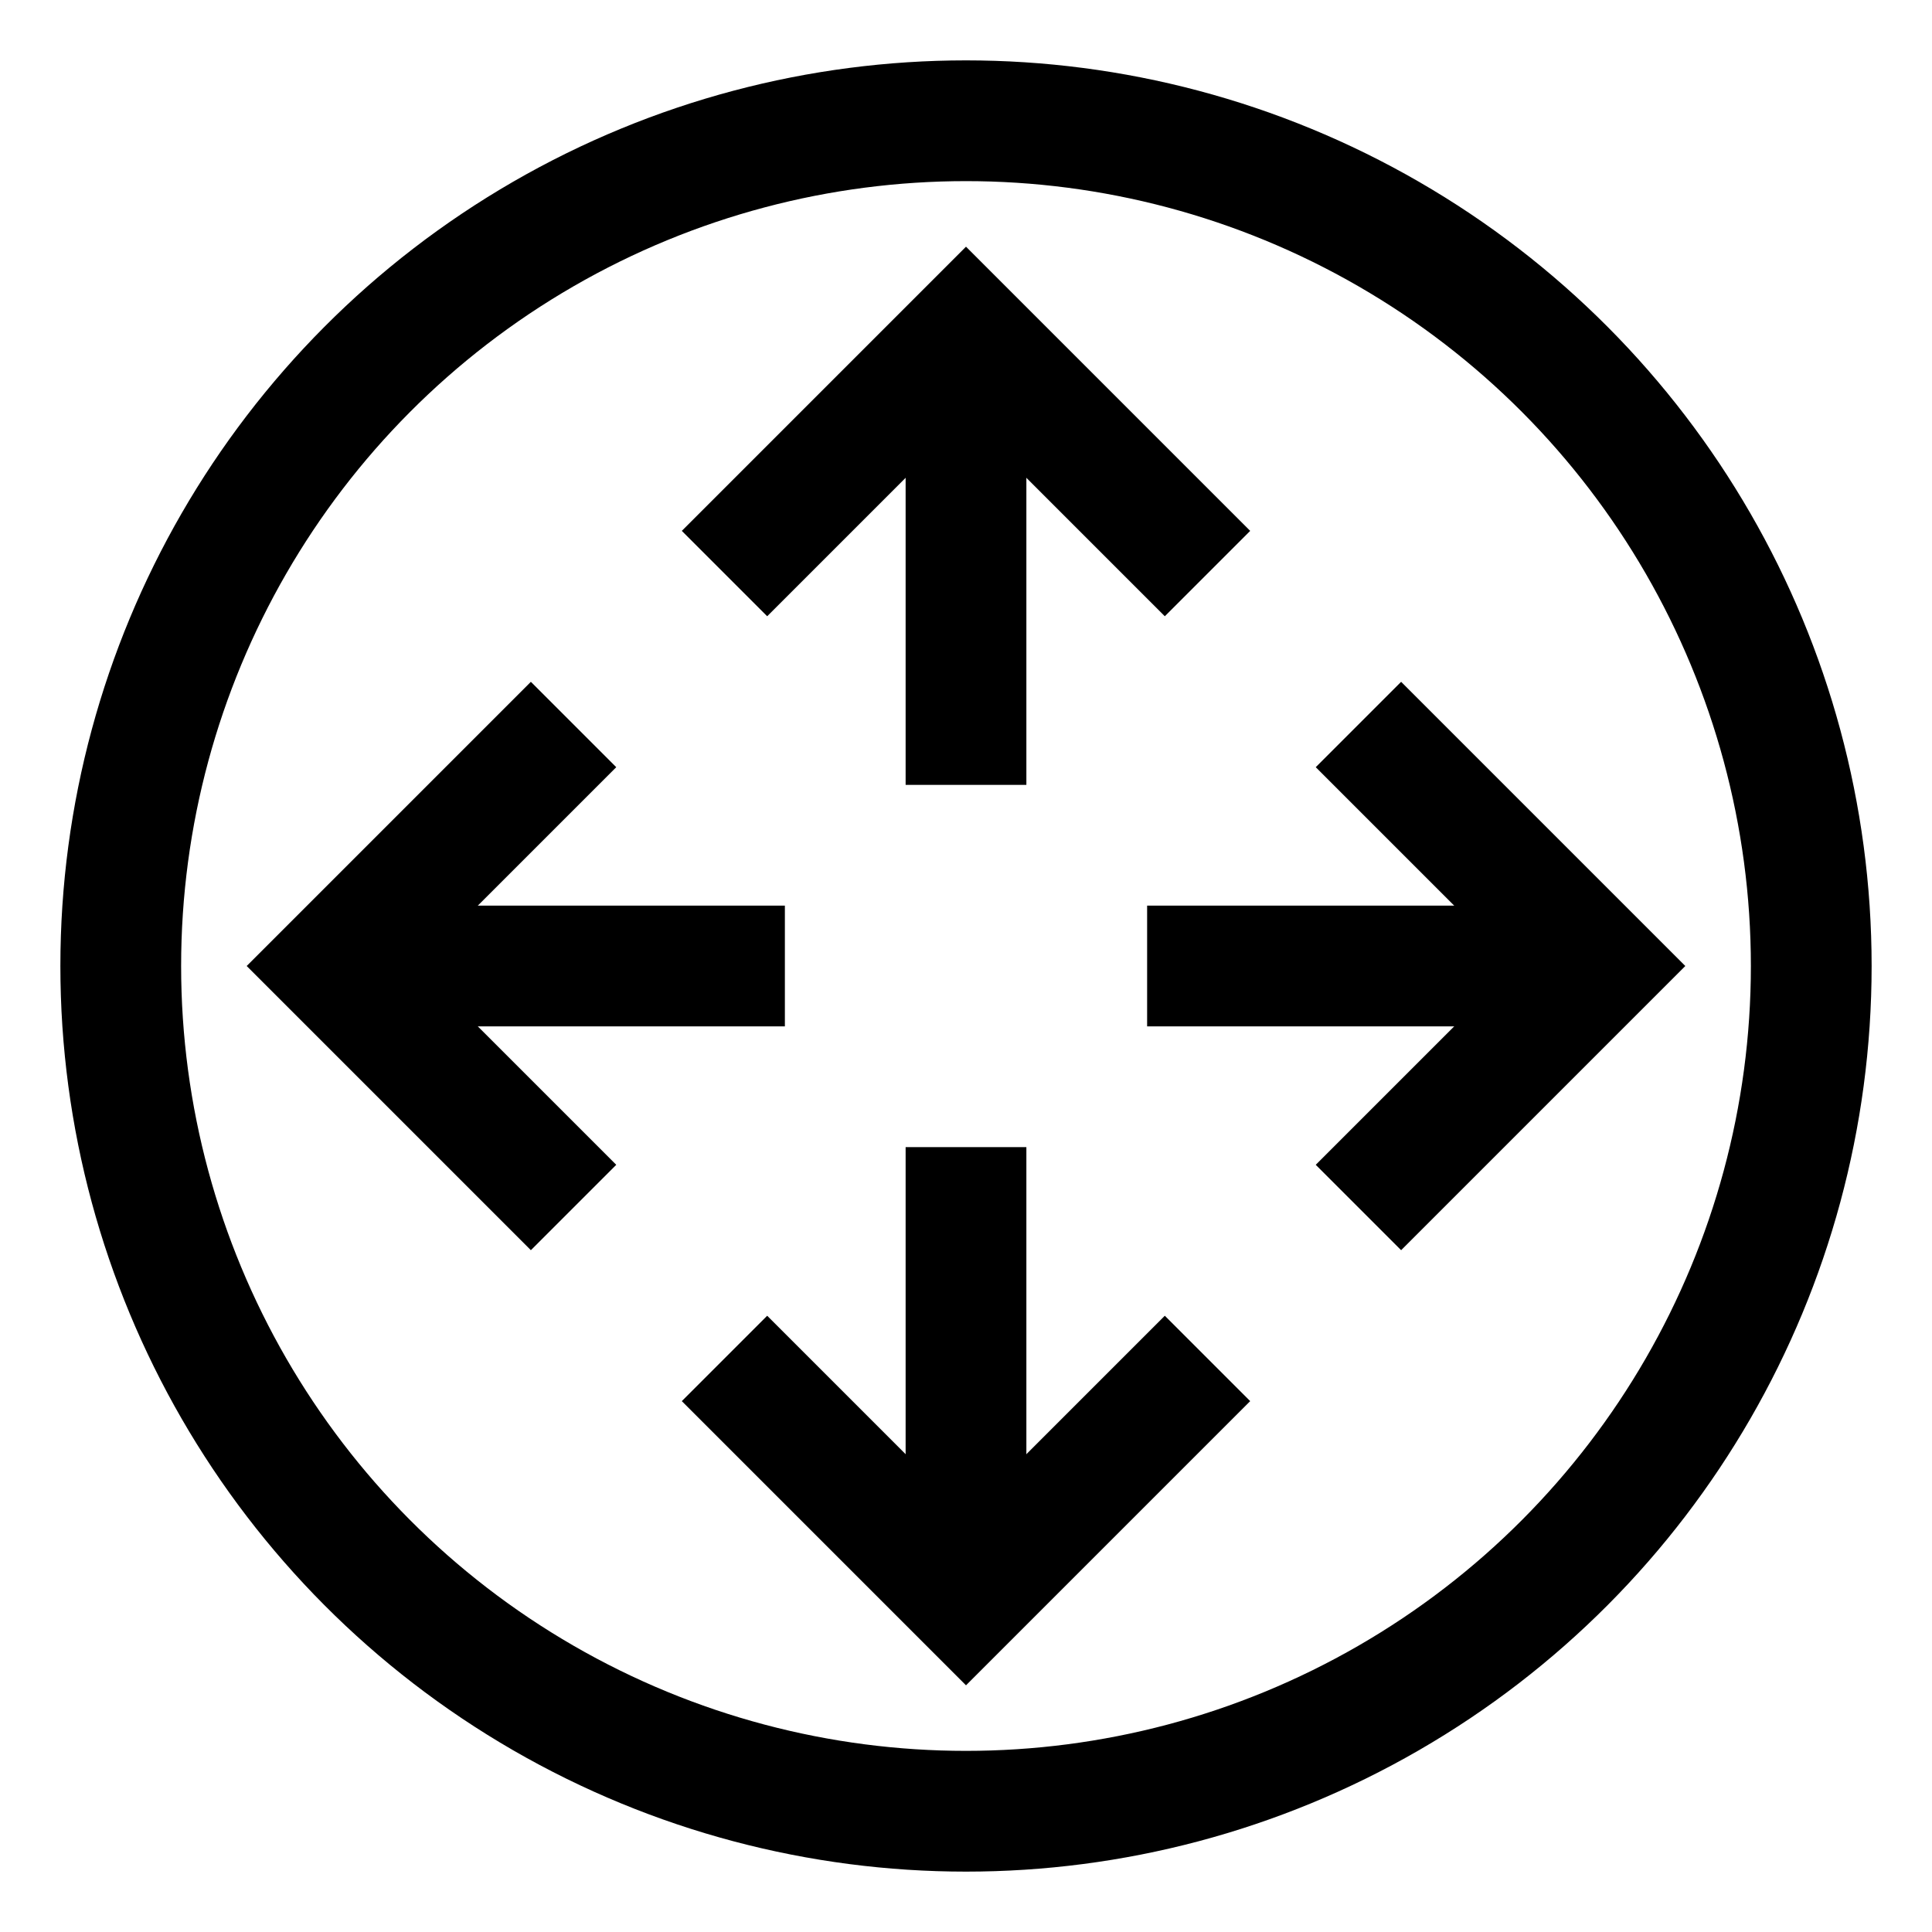 <svg xmlns="http://www.w3.org/2000/svg" width="512" height="512" viewBox="0 0 512 512">
  <title>spread</title>
  <circle cx="256" cy="256" r="224" fill="none" stroke="#000" stroke-linecap="butt" stroke-linejoin="miter" stroke-width="32"/>
  <line x1="304" y1="256" x2="424" y2="256" fill="none" stroke="#000" stroke-linecap="butt" stroke-linejoin="miter" stroke-width="32"/>
  <polyline points="360 192 424 256 360 320" fill="none" stroke="#000" stroke-linecap="butt" stroke-linejoin="miter" stroke-width="32"/>
  <line x1="208" y1="256" x2="88" y2="256" fill="none" stroke="#000" stroke-linecap="butt" stroke-linejoin="miter" stroke-width="32"/>
  <polyline points="152 192 88 256 152 320" fill="none" stroke="#000" stroke-linecap="butt" stroke-linejoin="miter" stroke-width="32"/>
  <line x1="256" y1="304" x2="256" y2="424" fill="none" stroke="#000" stroke-linecap="butt" stroke-linejoin="miter" stroke-width="32"/>
  <polyline points="320 360 256 424 192 360" fill="none" stroke="#000" stroke-linecap="butt" stroke-linejoin="miter" stroke-width="32"/>
  <line x1="256" y1="208" x2="256" y2="88" fill="none" stroke="#000" stroke-linecap="butt" stroke-linejoin="miter" stroke-width="32"/>
  <polyline points="320 152 256 88 192 152" fill="none" stroke="#000" stroke-linecap="butt" stroke-linejoin="miter" stroke-width="32"/>
</svg>
